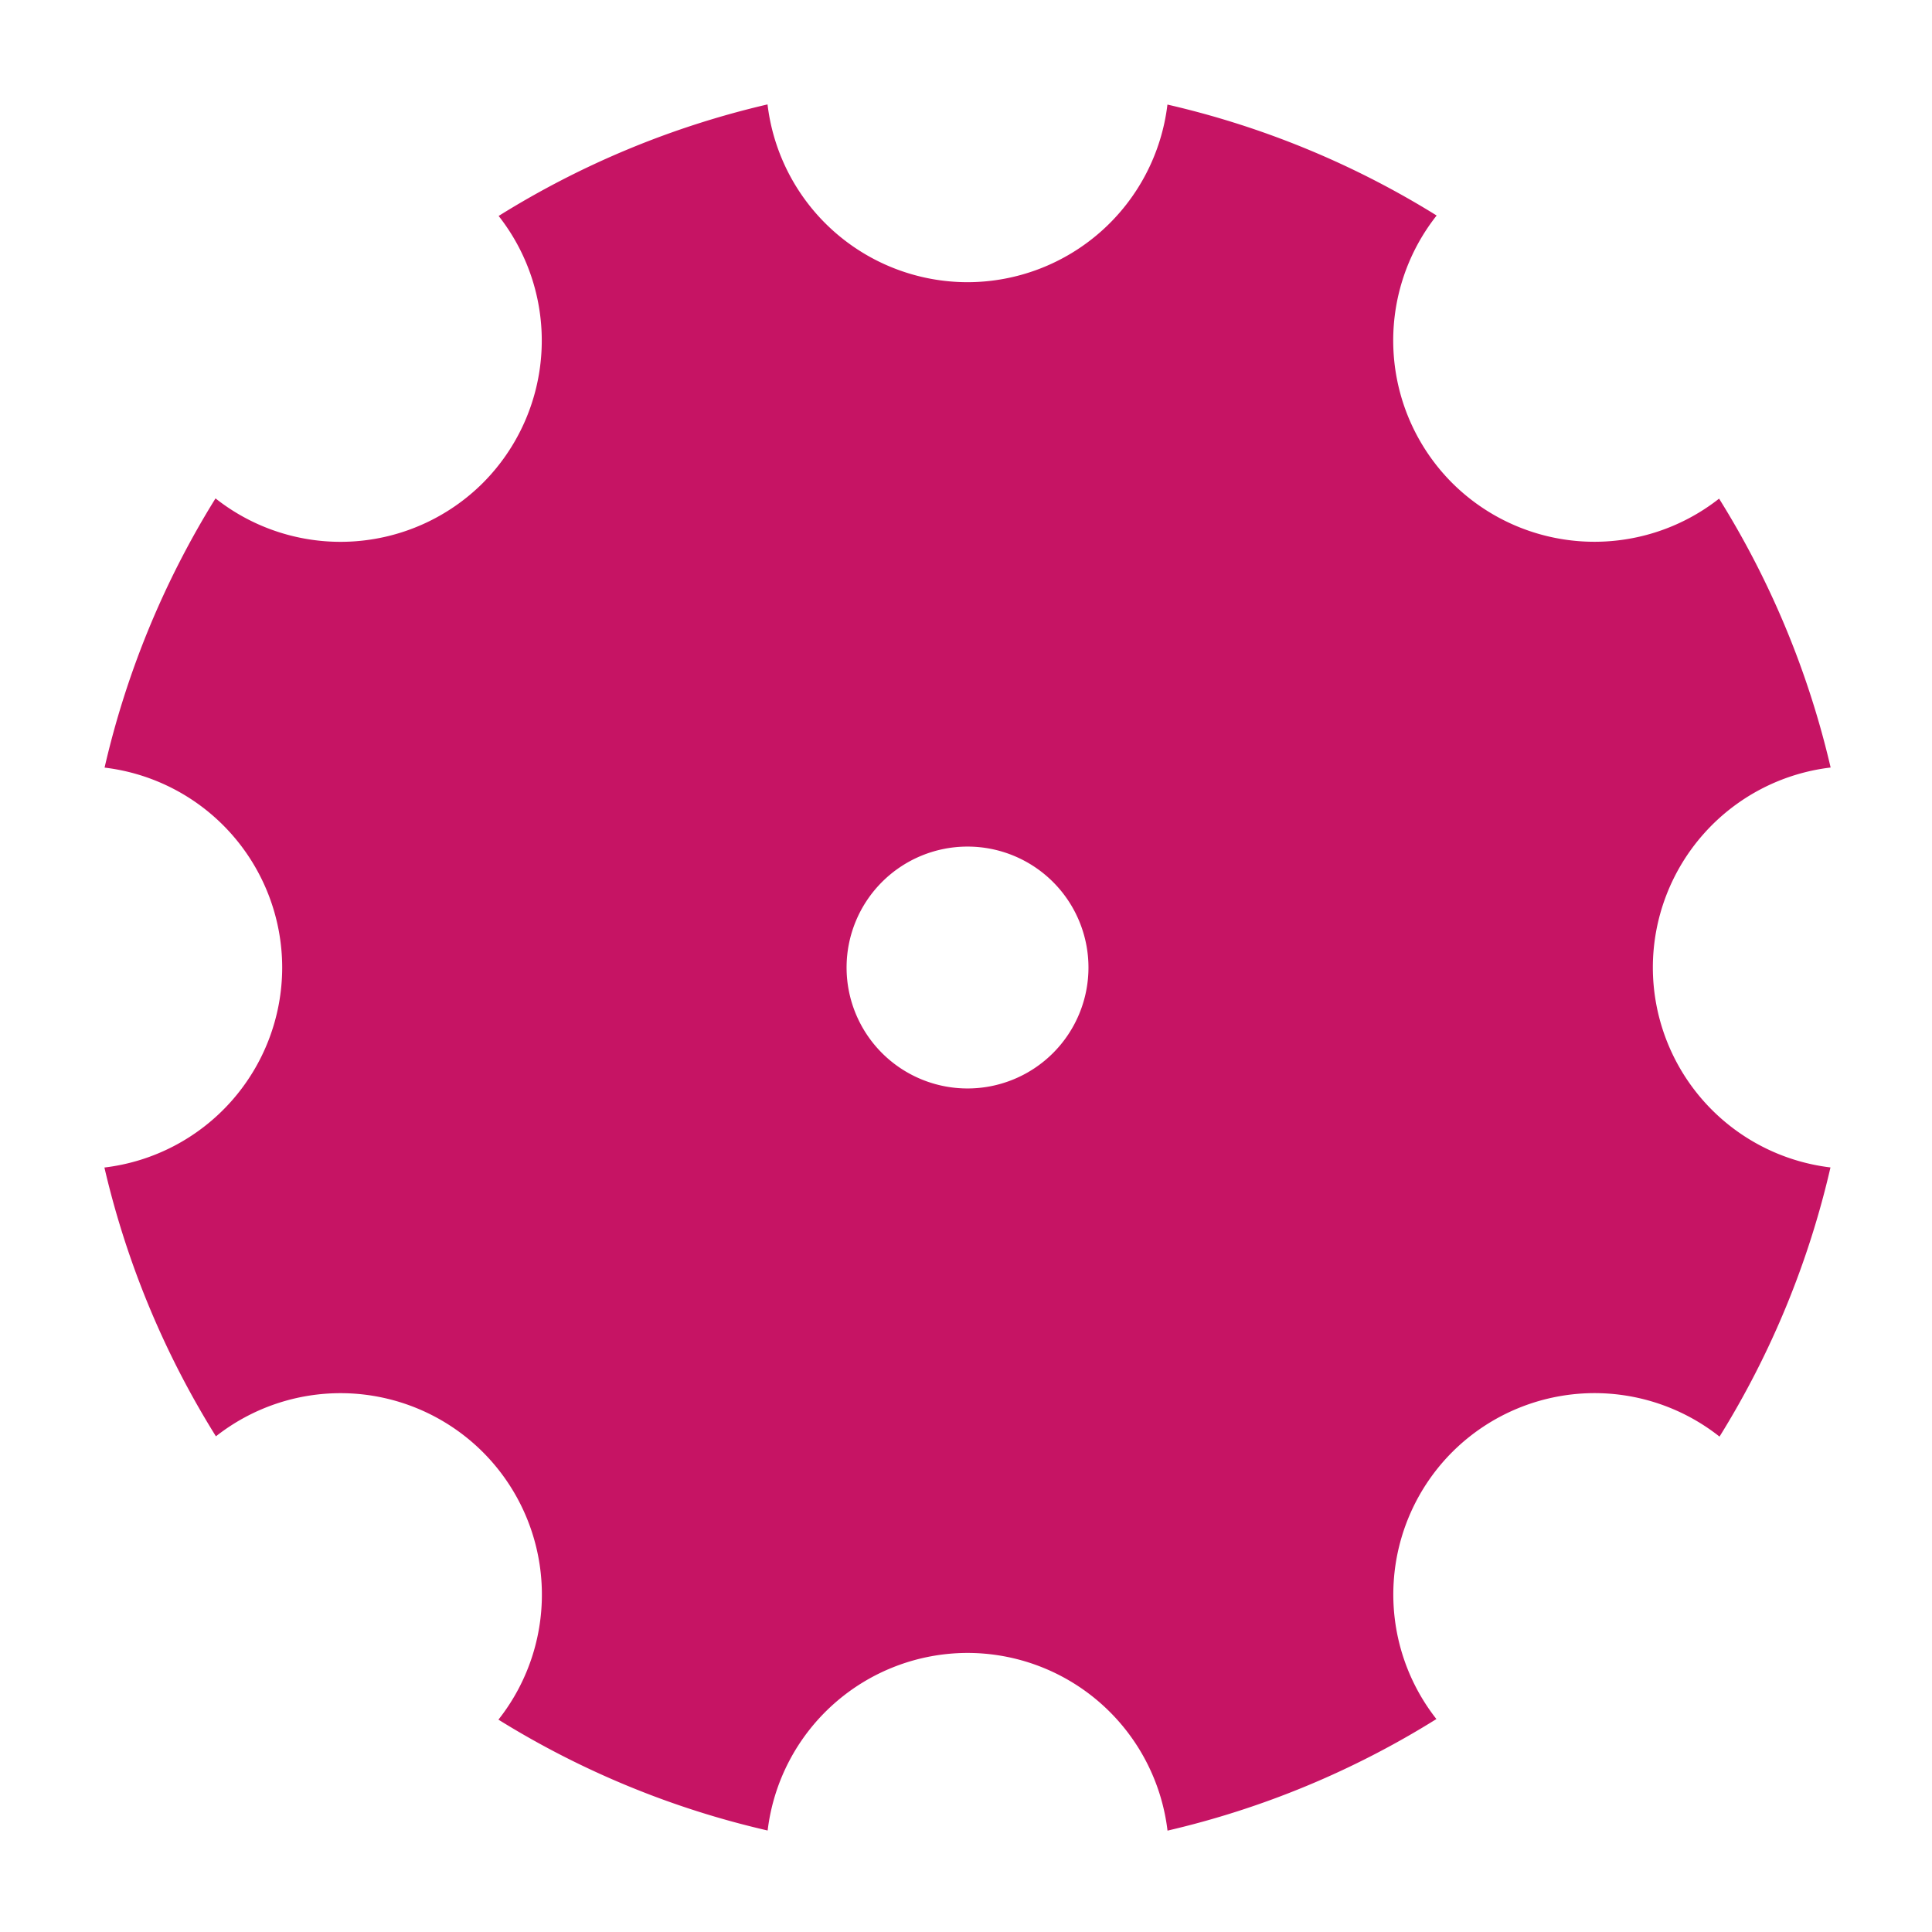 <?xml version="1.0" encoding="UTF-8" standalone="no"?>
<!-- Created with Inkscape (http://www.inkscape.org/) -->

<svg
   xmlns:dc="http://purl.org/dc/elements/1.1/"
   xmlns:cc="http://creativecommons.org/ns#"
   xmlns:rdf="http://www.w3.org/1999/02/22-rdf-syntax-ns#"
   xmlns:svg="http://www.w3.org/2000/svg"
   xmlns="http://www.w3.org/2000/svg"
   xmlns:sodipodi="http://sodipodi.sourceforge.net/DTD/sodipodi-0.dtd"
   xmlns:inkscape="http://www.inkscape.org/namespaces/inkscape"
   width="48"
   height="48"
   viewBox="0 0 12.7 12.7"
   version="1.1"
   id="svg8"
   inkscape:version="0.92.2 (5c3e80d, 2017-08-06)"
   sodipodi:docname="icons.svg">
  <defs
     id="defs2" />
  <sodipodi:namedview
     id="base"
     pagecolor="#ffffff"
     bordercolor="#666666"
     borderopacity="1.0"
     inkscape:pageopacity="0.0"
     inkscape:pageshadow="2"
     inkscape:zoom="9.8541667"
     inkscape:cx="24"
     inkscape:cy="24"
     inkscape:document-units="px"
     inkscape:current-layer="layer1"
     showgrid="true"
     units="px"
     inkscape:measure-start="38.3398,43.998"
     inkscape:measure-end="27.052,35.9961"
     inkscape:window-width="958"
     inkscape:window-height="1008"
     inkscape:window-x="2233"
     inkscape:window-y="0"
     inkscape:window-maximized="0">
    <inkscape:grid
       type="xygrid"
       id="grid815"
       empspacing="8"
       enabled="false" />
  </sodipodi:namedview>
  <g
     inkscape:label="Settings"
     inkscape:groupmode="layer"
     id="layer1"
     transform="translate(0,-284.3)"
     style="display:inline">
    <path
       style="opacity:1;fill:#c51162;fill-opacity:0.983;stroke:none;stroke-width:1;stroke-linecap:round;stroke-linejoin:round;stroke-miterlimit:4;stroke-dasharray:none;stroke-dashoffset:0;stroke-opacity:1"
       d="M 19.039,2.59 A 22,22 0 0 0 12.369,5.357 5,5 0 0 1 11.979,11.979 5,5 0 0 1 5.346,12.363 22,22 0 0 0 2.594,19.041 5,5 0 0 1 7,24 a 5,5 0 0 1 -4.41,4.961 22,22 0 0 0 2.766,6.668 5,5 0 0 1 3.16,-1.07 5,5 0 0 1 3.463,1.463 5,5 0 0 1 0.385,6.635 22,22 0 0 0 6.678,2.75 A 5,5 0 0 1 24,41.002 a 5,5 0 0 1 4.961,4.408 22,22 0 0 0 6.67,-2.768 5,5 0 0 1 0.391,-6.621 5,5 0 0 1 3.607,-1.463 5,5 0 0 1 3.025,1.078 A 22,22 0 0 0 45.406,28.959 5,5 0 0 1 41,24 5,5 0 0 1 45.41,19.039 22,22 0 0 0 42.643,12.369 5,5 0 0 1 36.021,11.979 5,5 0 0 1 35.637,5.346 22,22 0 0 0 28.959,2.594 5,5 0 0 1 24,7 5,5 0 0 1 19.039,2.59 Z M 24,21 a 3,3 0 0 1 3,3 3,3 0 0 1 -3,3 3,3 0 0 1 -3,-3 3,3 0 0 1 3,-3 z"
       transform="matrix(0.265,0,0,0.265,0,284.3)"
       id="path4506"
       inkscape:connector-curvature="0" />
  </g>
  <g
     inkscape:groupmode="layer"
     id="layer2"
     inkscape:label="Home"
     style="display:none">
    <path
       style="color:#000000;font-style:normal;font-variant:normal;font-weight:normal;font-stretch:normal;font-size:medium;line-height:normal;font-family:sans-serif;font-variant-ligatures:normal;font-variant-position:normal;font-variant-caps:normal;font-variant-numeric:normal;font-variant-alternates:normal;font-feature-settings:normal;text-indent:0;text-align:start;text-decoration:none;text-decoration-line:none;text-decoration-style:solid;text-decoration-color:#000000;letter-spacing:normal;word-spacing:normal;text-transform:none;writing-mode:lr-tb;direction:ltr;text-orientation:mixed;dominant-baseline:auto;baseline-shift:baseline;text-anchor:start;white-space:normal;shape-padding:0;clip-rule:nonzero;display:inline;overflow:visible;visibility:visible;opacity:1;isolation:auto;mix-blend-mode:normal;color-interpolation:sRGB;color-interpolation-filters:linearRGB;solid-color:#000000;solid-opacity:1;vector-effect:none;fill:#c51062;fill-opacity:0.984;fill-rule:nonzero;stroke:none;stroke-width:8;stroke-linecap:square;stroke-linejoin:miter;stroke-miterlimit:4;stroke-dasharray:none;stroke-dashoffset:0;stroke-opacity:1;color-rendering:auto;image-rendering:auto;shape-rendering:auto;text-rendering:auto;enable-background:accumulate"
       d="M 24,1.258 21.852,2.625 4.852,13.443 1.479,15.592 5.773,22.34 9.146,20.193 24,10.742 l 14.854,9.451 3.373,2.146 4.295,-6.748 -3.373,-2.148 -17,-10.818 z M 24,12.742 9.146,22.193 8,22.924 V 46 H 20 V 35 h 8 V 46 H 40 V 22.924 l -1.146,-0.73 z"
       transform="scale(0.265)"
       id="path4539"
       inkscape:connector-curvature="0" />
  </g>
  <g
     inkscape:groupmode="layer"
     id="layer3"
     inkscape:label="Modules"
     style="display:none">
    <path
       style="opacity:1;fill:#650832;fill-opacity:0.984;stroke:none;stroke-width:8;stroke-linecap:square;stroke-linejoin:round;stroke-miterlimit:4;stroke-dasharray:none;stroke-dashoffset:0;stroke-opacity:1"
       d="m 19,2 c -3.866,0 -7,2.239 -7,5 0.175,2.918 5,5 2,5 H 3 c -0.554,0 -1,0.446 -1,1 v 11 c 0,3 2.082,-1.825 5,-2 2.761,0 5,3.134 5,7 0,3.866 -2.239,7 -5,7 C 4.909,35.942 2,31 2,34 v 11 c 0,0.554 0.446,1 1,1 h 11 c 3,0 -1.825,-2.082 -2,-5 0,-2.761 3.134,-5 7,-5 3.866,0 7,2.239 7,5 -0.058,2.091 -5,5 -2,5 h 11 c 0.554,0 1,-0.446 1,-1 V 34 c 0,-3 2.909,1.942 5,2 2.761,0 5,-3.134 5,-7 0,-3.866 -2.239,-7 -5,-7 -2.918,0.175 -5,5 -5,2 V 13 c 0,-0.554 -0.446,-1 -1,-1 H 24 C 21,12 25.942,9.091 26,7 26,4.239 22.866,2 19,2 Z"
       transform="scale(0.265)"
       id="rect4808"
       inkscape:connector-curvature="0" />
  </g>
  <g
     inkscape:groupmode="layer"
     id="layer4"
     inkscape:label="Close"
     style="display:none">
    <path
       style="color:#000000;font-style:normal;font-variant:normal;font-weight:normal;font-stretch:normal;font-size:medium;line-height:normal;font-family:sans-serif;font-variant-ligatures:normal;font-variant-position:normal;font-variant-caps:normal;font-variant-numeric:normal;font-variant-alternates:normal;font-feature-settings:normal;text-indent:0;text-align:start;text-decoration:none;text-decoration-line:none;text-decoration-style:solid;text-decoration-color:#000000;letter-spacing:normal;word-spacing:normal;text-transform:none;writing-mode:lr-tb;direction:ltr;text-orientation:mixed;dominant-baseline:auto;baseline-shift:baseline;text-anchor:start;white-space:normal;shape-padding:0;clip-rule:nonzero;display:inline;overflow:visible;visibility:visible;opacity:1;isolation:auto;mix-blend-mode:normal;color-interpolation:sRGB;color-interpolation-filters:linearRGB;solid-color:#000000;solid-opacity:1;vector-effect:none;fill:#000000;fill-opacity:1;fill-rule:nonzero;stroke:none;stroke-width:4;stroke-linecap:butt;stroke-linejoin:miter;stroke-miterlimit:4;stroke-dasharray:none;stroke-dashoffset:0;stroke-opacity:1;color-rendering:auto;image-rendering:auto;shape-rendering:auto;text-rendering:auto;enable-background:accumulate"
       d="M 9.412,6.584 6.584,9.412 21.172,23.998 6.584,38.586 9.412,41.412 23.998,26.826 38.586,41.412 41.412,38.586 26.826,23.998 41.412,9.412 38.586,6.584 23.998,21.172 Z"
       transform="scale(0.265)"
       id="path4925"
       inkscape:connector-curvature="0" />
  </g>
  <g
     inkscape:groupmode="layer"
     id="layer5"
     inkscape:label="Iconize"
     style="display:none">
    <rect
       style="opacity:1;fill:#000000;fill-opacity:0.984;stroke:none;stroke-width:1.058;stroke-linecap:square;stroke-linejoin:round;stroke-miterlimit:4;stroke-dasharray:none;stroke-dashoffset:0;stroke-opacity:1"
       id="rect4935"
       width="8.996"
       height="1.058"
       x="1.852"
       y="10.054" />
  </g>
  <g
     inkscape:groupmode="layer"
     id="layer6"
     inkscape:label="Maximize"
     style="display:none">
    <path
       style="color:#000000;font-style:normal;font-variant:normal;font-weight:normal;font-stretch:normal;font-size:medium;line-height:normal;font-family:sans-serif;font-variant-ligatures:normal;font-variant-position:normal;font-variant-caps:normal;font-variant-numeric:normal;font-variant-alternates:normal;font-feature-settings:normal;text-indent:0;text-align:start;text-decoration:none;text-decoration-line:none;text-decoration-style:solid;text-decoration-color:#000000;letter-spacing:normal;word-spacing:normal;text-transform:none;writing-mode:lr-tb;direction:ltr;text-orientation:mixed;dominant-baseline:auto;baseline-shift:baseline;text-anchor:start;white-space:normal;shape-padding:0;clip-rule:nonzero;display:inline;overflow:visible;visibility:visible;opacity:1;isolation:auto;mix-blend-mode:normal;color-interpolation:sRGB;color-interpolation-filters:linearRGB;solid-color:#000000;solid-opacity:1;vector-effect:none;fill:#000000;fill-opacity:1;fill-rule:nonzero;stroke:none;stroke-width:1.058;stroke-linecap:square;stroke-linejoin:miter;stroke-miterlimit:4;stroke-dasharray:none;stroke-dashoffset:0;stroke-opacity:1;color-rendering:auto;image-rendering:auto;shape-rendering:auto;text-rendering:auto;enable-background:accumulate"
       d="M 1.588,1.588 V 2.117 11.113 H 11.113 V 1.588 Z M 2.646,2.646 H 10.055 V 10.055 H 2.646 Z"
       id="rect4938"
       inkscape:connector-curvature="0" />
  </g>
  <g
     inkscape:groupmode="layer"
     id="layer7"
     inkscape:label="Minimize"
     style="display:none">
    <path
       style="color:#000000;font-style:normal;font-variant:normal;font-weight:normal;font-stretch:normal;font-size:medium;line-height:normal;font-family:sans-serif;font-variant-ligatures:normal;font-variant-position:normal;font-variant-caps:normal;font-variant-numeric:normal;font-variant-alternates:normal;font-feature-settings:normal;text-indent:0;text-align:start;text-decoration:none;text-decoration-line:none;text-decoration-style:solid;text-decoration-color:#000000;letter-spacing:normal;word-spacing:normal;text-transform:none;writing-mode:lr-tb;direction:ltr;text-orientation:mixed;dominant-baseline:auto;baseline-shift:baseline;text-anchor:start;white-space:normal;shape-padding:0;clip-rule:nonzero;display:inline;overflow:visible;visibility:visible;opacity:1;isolation:auto;mix-blend-mode:normal;color-interpolation:sRGB;color-interpolation-filters:linearRGB;solid-color:#000000;solid-opacity:1;vector-effect:none;fill:#000000;fill-opacity:1;fill-rule:nonzero;stroke:none;stroke-width:4;stroke-linecap:square;stroke-linejoin:miter;stroke-miterlimit:4;stroke-dasharray:none;stroke-dashoffset:0;stroke-opacity:1;color-rendering:auto;image-rendering:auto;shape-rendering:auto;text-rendering:auto;enable-background:accumulate"
       d="m 14.004,6.002 v 2 V 13 h 3.992 V 10.002 H 38.002 V 30 H 35 v 4.002 h 7.004 V 6.002 Z M 6.002,14.004 v 1.992 26.008 H 34.002 v -28 z m 4,3.992 H 30 V 38.002 H 10.002 Z"
       transform="scale(0.265)"
       id="rect4945"
       inkscape:connector-curvature="0" />
  </g>
  <g
     inkscape:groupmode="layer"
     id="layer8"
     inkscape:label="Update"
     style="display:none">
    <path
       style="opacity:1;fill:#000000;fill-opacity:1;stroke:none;stroke-width:8;stroke-linecap:square;stroke-linejoin:miter;stroke-miterlimit:4;stroke-dasharray:none;stroke-dashoffset:0;stroke-opacity:1"
       d="M 24,1.258 1.479,15.592 5.773,22.34 20,13.287 V 37 h 8 V 13.287 l 14.227,9.053 4.295,-6.748 z M 2,38 v 8 h 44 v -8 z"
       transform="scale(0.265)"
       id="rect4961"
       inkscape:connector-curvature="0" />
  </g>
  <g
     inkscape:groupmode="layer"
     id="layer9"
     inkscape:label="Zen"
     style="display:none">
    <path
       style="color:#000000;font-style:normal;font-variant:normal;font-weight:normal;font-stretch:normal;font-size:medium;line-height:normal;font-family:sans-serif;font-variant-ligatures:normal;font-variant-position:normal;font-variant-caps:normal;font-variant-numeric:normal;font-variant-alternates:normal;font-feature-settings:normal;text-indent:0;text-align:start;text-decoration:none;text-decoration-line:none;text-decoration-style:solid;text-decoration-color:#000000;letter-spacing:normal;word-spacing:normal;text-transform:none;writing-mode:lr-tb;direction:ltr;text-orientation:mixed;dominant-baseline:auto;baseline-shift:baseline;text-anchor:start;white-space:normal;shape-padding:0;clip-rule:nonzero;display:inline;overflow:visible;visibility:visible;opacity:1;isolation:auto;mix-blend-mode:normal;color-interpolation:sRGB;color-interpolation-filters:linearRGB;solid-color:#000000;solid-opacity:1;vector-effect:none;fill:#000000;fill-opacity:1;fill-rule:nonzero;stroke:none;stroke-width:8;stroke-linecap:square;stroke-linejoin:miter;stroke-miterlimit:4;stroke-dasharray:none;stroke-dashoffset:0;stroke-opacity:1;color-rendering:auto;image-rendering:auto;shape-rendering:auto;text-rendering:auto;enable-background:accumulate"
       d="m 4.002,4.002 8.002,8.002 h 15.049 l 11.287,-8.002 z m 34.338,0 L 6.342,36 20.08,33.578 41.654,12.004 Z M 6.342,36 6.34,36.002 9.654,44.004 h 34.35 v -0.018 L 44,44 36.002,36.002 H 17.656 l 0.002,-0.002 z"
       transform="scale(0.265)"
       id="path5048"
       inkscape:connector-curvature="0" />
    <path
       inkscape:connector-curvature="0"
       style="color:#000000;font-style:normal;font-variant:normal;font-weight:normal;font-stretch:normal;font-size:medium;line-height:normal;font-family:sans-serif;font-variant-ligatures:normal;font-variant-position:normal;font-variant-caps:normal;font-variant-numeric:normal;font-variant-alternates:normal;font-feature-settings:normal;text-indent:0;text-align:start;text-decoration:none;text-decoration-line:none;text-decoration-style:solid;text-decoration-color:#000000;letter-spacing:normal;word-spacing:normal;text-transform:none;writing-mode:lr-tb;direction:ltr;text-orientation:mixed;dominant-baseline:auto;baseline-shift:baseline;text-anchor:start;white-space:normal;shape-padding:0;clip-rule:nonzero;display:inline;overflow:visible;visibility:visible;opacity:1;isolation:auto;mix-blend-mode:normal;color-interpolation:sRGB;color-interpolation-filters:linearRGB;solid-color:#000000;solid-opacity:1;vector-effect:none;fill:#000000;fill-opacity:1;fill-rule:nonzero;stroke:none;stroke-width:2.117;stroke-linecap:square;stroke-linejoin:miter;stroke-miterlimit:4;stroke-dasharray:none;stroke-dashoffset:0;stroke-opacity:1;color-rendering:auto;image-rendering:auto;shape-rendering:auto;text-rendering:auto;enable-background:accumulate"
       d="M 1.058,1.058 3.175,3.175 H 7.157 L 10.143,1.058 Z m 9.085,0 L 1.677,9.524 5.312,8.883 11.02,3.175 Z m -8.466,8.466 -5.16e-4,5.292e-4 0.877,2.117 h 9.088 v -0.005 l -0.001,0.004 L 9.525,9.525 H 4.671 l 5.292e-4,-5.292e-4 z"
       id="path5048-0" />
  </g>
</svg>

